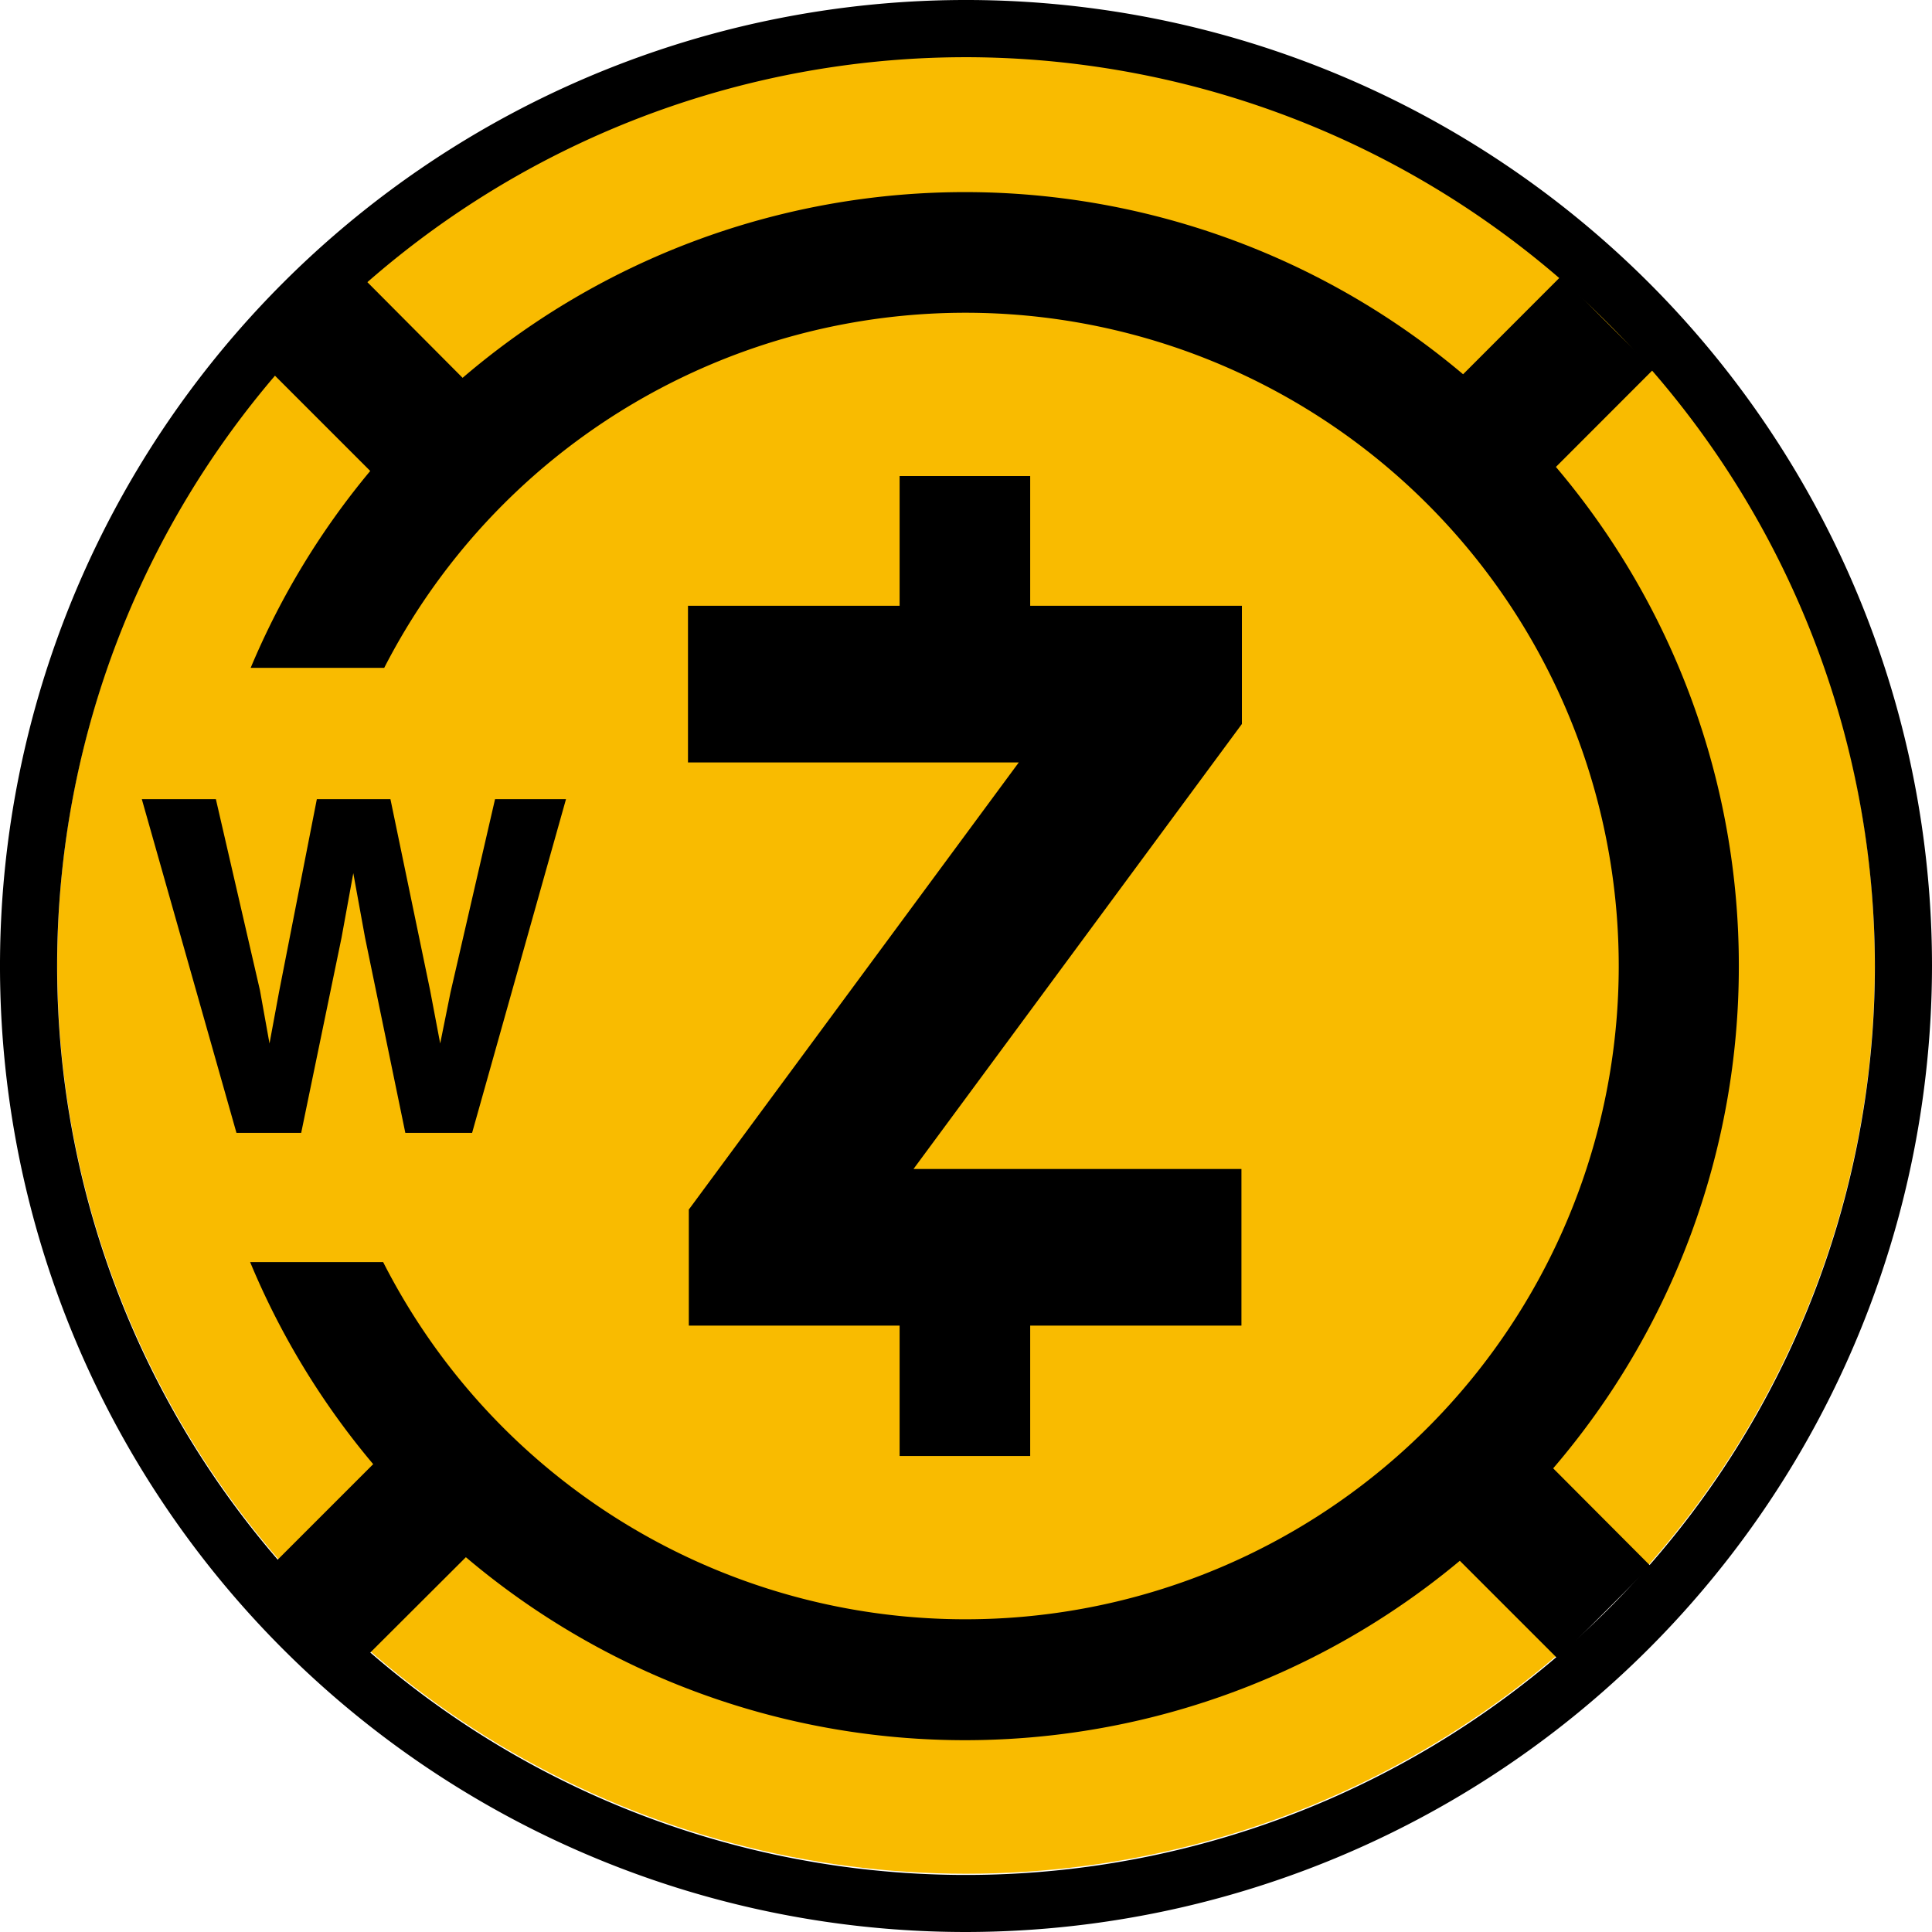 <svg xmlns="http://www.w3.org/2000/svg" viewBox="0 0 254.34 254.34"><defs><style>.cls-1{fill:#f9bb00;}</style></defs><g id="Layer_2" data-name="Layer 2"><g id="Layer_1-2" data-name="Layer 1"><circle class="cls-1" cx="127.17" cy="127.03" r="119.64"/><polygon points="135.62 79.75 135.62 62.67 118.43 62.67 118.43 79.75 90.57 79.75 90.57 100.37 134.12 100.37 90.69 159.22 90.68 159.22 90.68 159.24 90.66 159.26 90.68 159.27 90.68 174.51 90.87 174.51 106.15 174.51 118.43 174.51 118.43 191.68 135.62 191.68 135.62 174.51 163.43 174.51 163.43 153.89 120.26 153.89 163.49 95.31 163.47 95.29 163.49 95.29 163.49 79.75 148.8 79.75 135.62 79.75"/><path d="M127.17,254.34A127.17,127.17,0,1,1,254.34,127.17,127.32,127.32,0,0,1,127.17,254.34Zm0-246.81A119.65,119.65,0,1,0,246.82,127.17,119.78,119.78,0,0,0,127.17,7.53Z"/><polygon points="59.31 130.63 57.95 137.37 56.62 130.36 51.4 105.21 41.71 105.21 36.75 130.51 35.48 137.37 34.22 130.36 28.42 105.21 18.67 105.21 31.13 149.14 39.65 149.14 44.96 123.45 46.51 114.95 48.06 123.45 53.36 149.14 62.15 149.14 74.51 105.21 65.17 105.21 59.31 130.63"/><path d="M228.91,127.17a101.43,101.43,0,0,0-24.08-65.7l12.85-12.86L205.47,36.4,192.61,49.27a101.66,101.66,0,0,0-131.71.47L48,36.78,35.74,49l13,13A102,102,0,0,0,33,87.92H50.58a86,86,0,1,1-.14,78.23H32.93a102,102,0,0,0,16.2,26.6L36.22,205.66l12.21,12.21L61.33,205a101.65,101.65,0,0,0,130.85.47l12.91,12.91,12.21-12.21L204.47,193.3A101.43,101.43,0,0,0,228.91,127.17Z"/></g></g></svg>